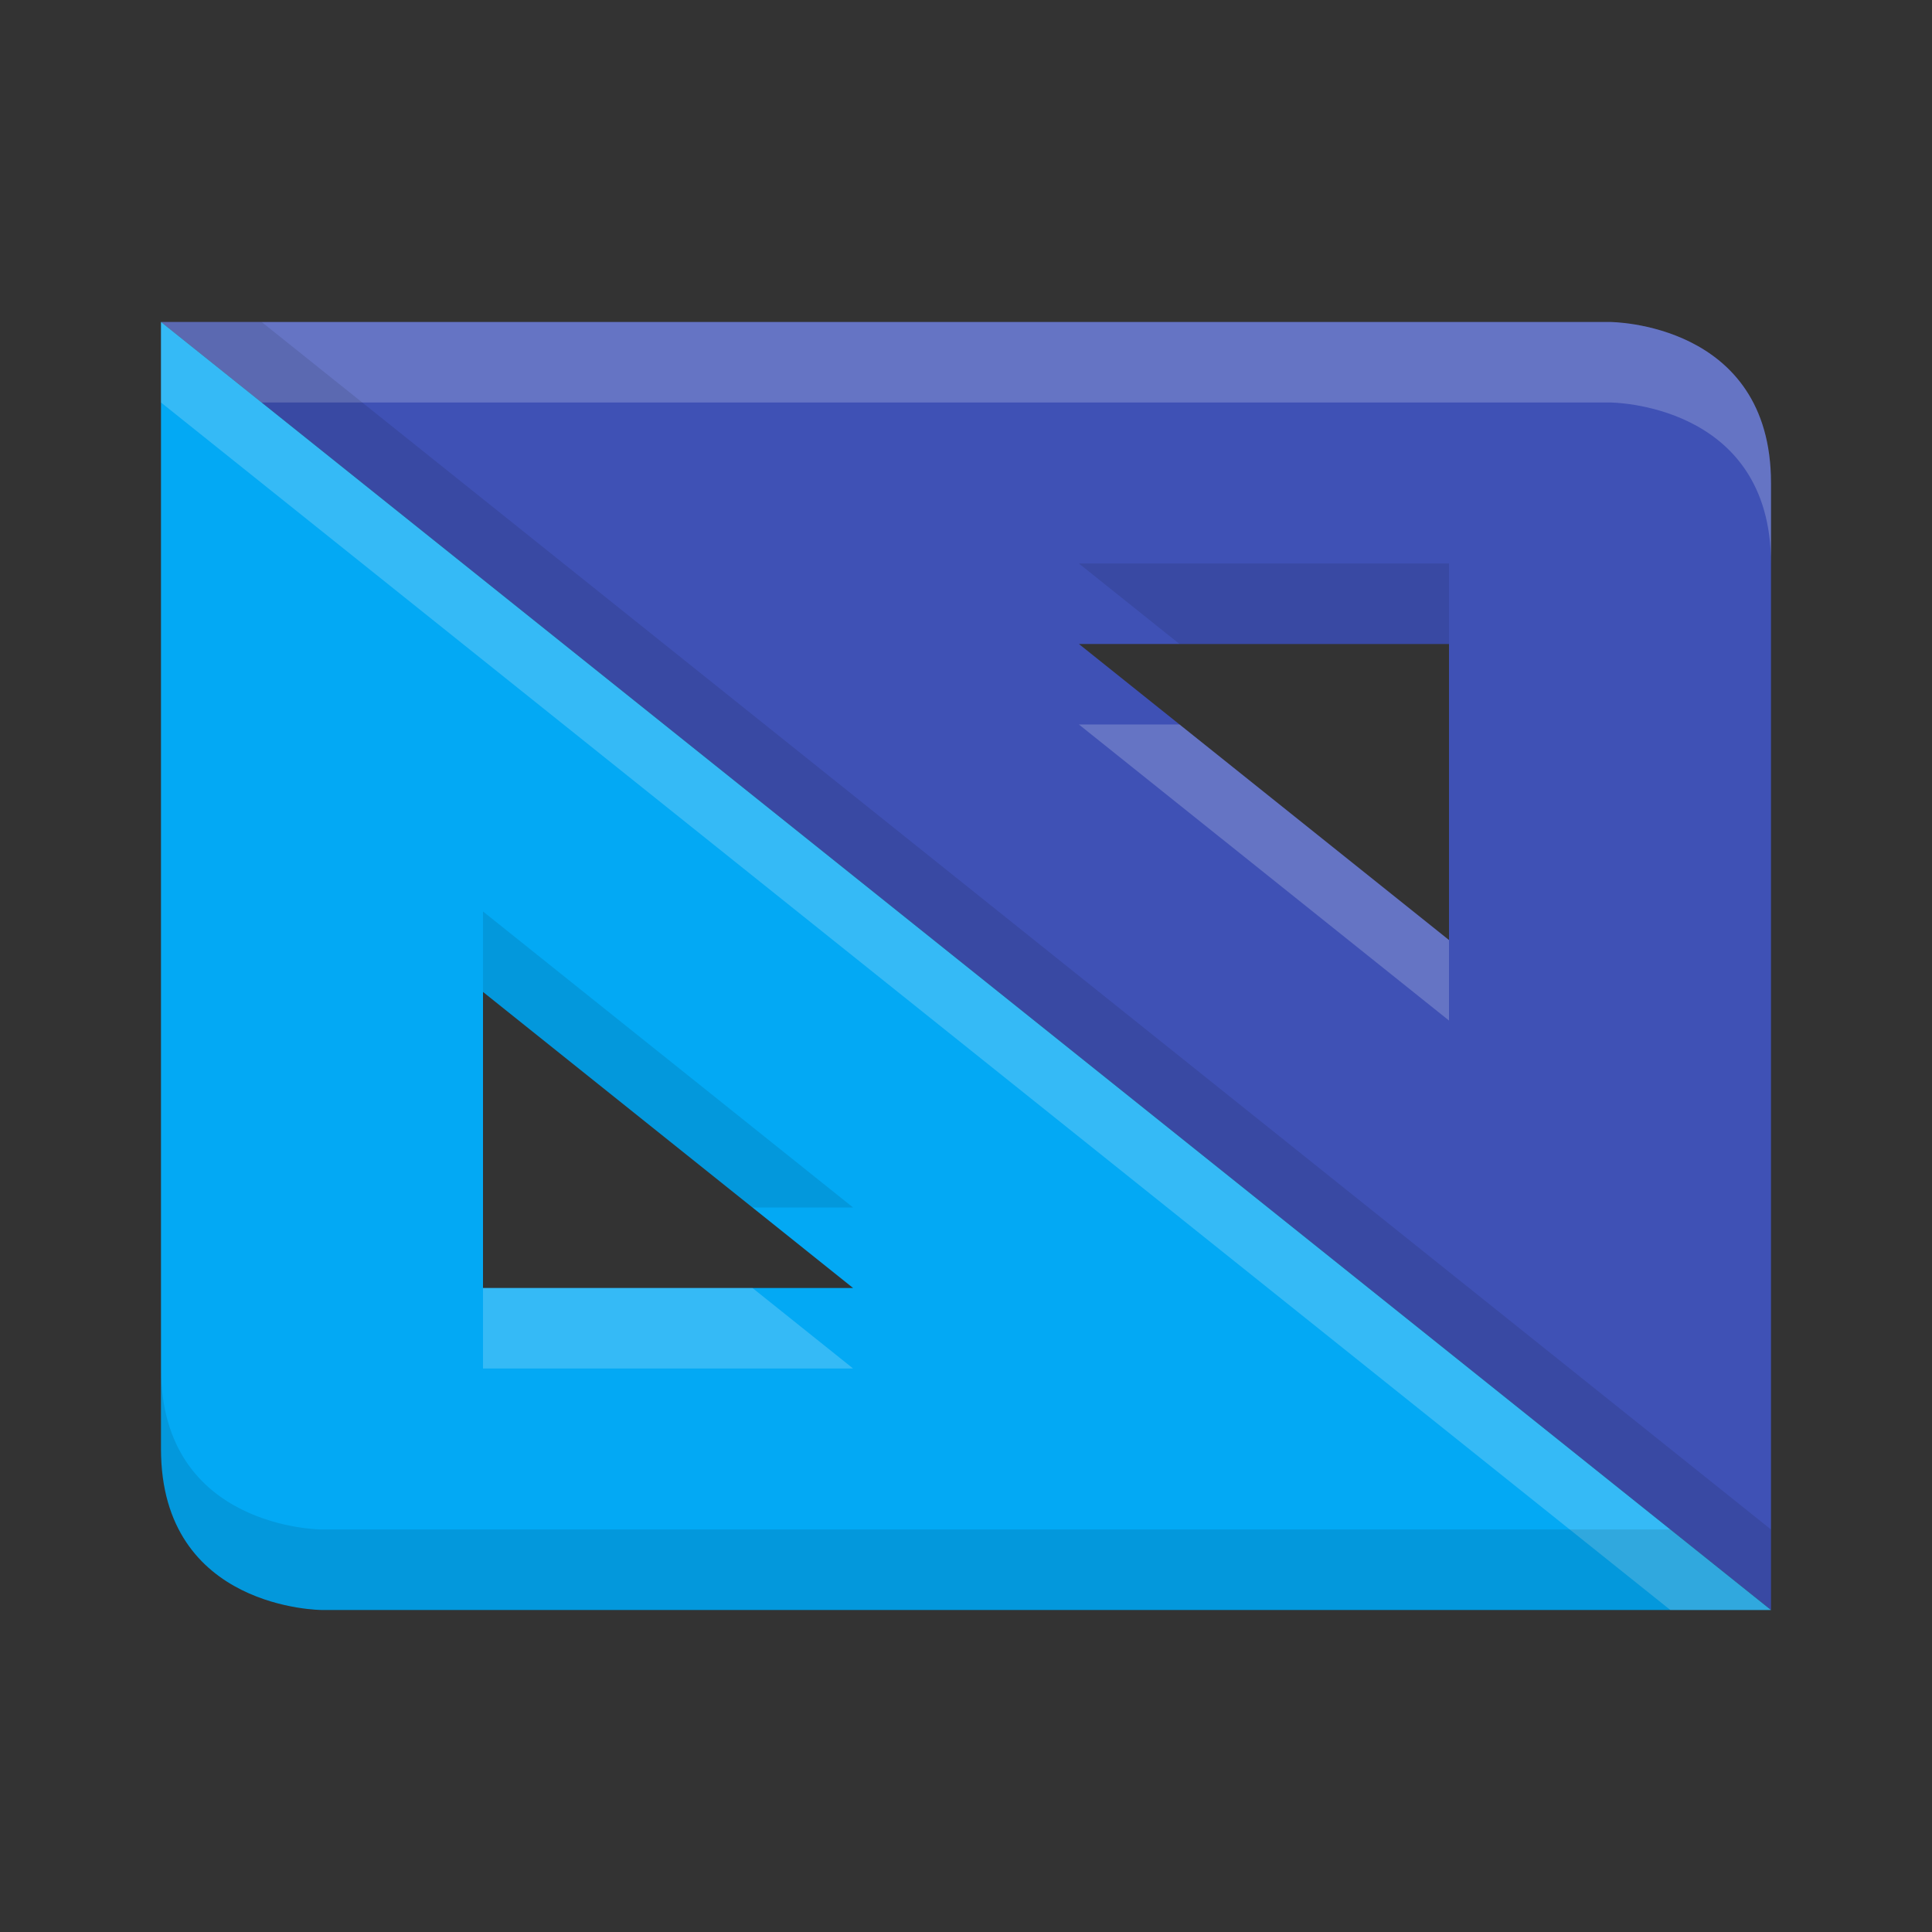 <svg height="24" viewBox="0 0 48 48" width="24" xmlns="http://www.w3.org/2000/svg"><rect x="0" y="0" width="48" height="48" fill="#333333" stroke="none"/><g transform="translate(0 1)"><path d="m12 22.645v1l7.945 6.355h1.25zm-8 11.355v1c0 4 4 4 4 4h36l-1.25-1h-34.75c0 0-4 0-4-4z" opacity=".2"/><path d="m44 39v-28c0-4-4-4-4-4h-36zm-8-16.645l-9.195-7.355h9.195z" fill="#3f51b5"/><path d="m4 7v28c0 4 4 4 4 4h36zm8 16.645l9.195 7.355h-9.195z" fill="#03a9f4"/><path d="m4 7l2.5 2h33.5c0 0 4 0 4 4v-2c0-4-4-4-4-4zm22.805 10l9.195 7.355v-2l-6.695-5.355z" fill="#fff" opacity=".2"/><path d="m4 7v2l37.5 30h2.5zm8 24v2h9.195l-2.5-2z" fill="#fff" opacity=".2"/><path d="m44 39l-2.5-2h-33.5c0 0-4 0-4-4v2c0 4 4 4 4 4zm-22.805-10l-9.195-7.355v2l6.695 5.355z" opacity=".1"/><path d="m44 39v-2l-37.5-30h-2.5zm-8-24v-2h-9.195l2.5 2z" opacity=".1"/></g></svg>